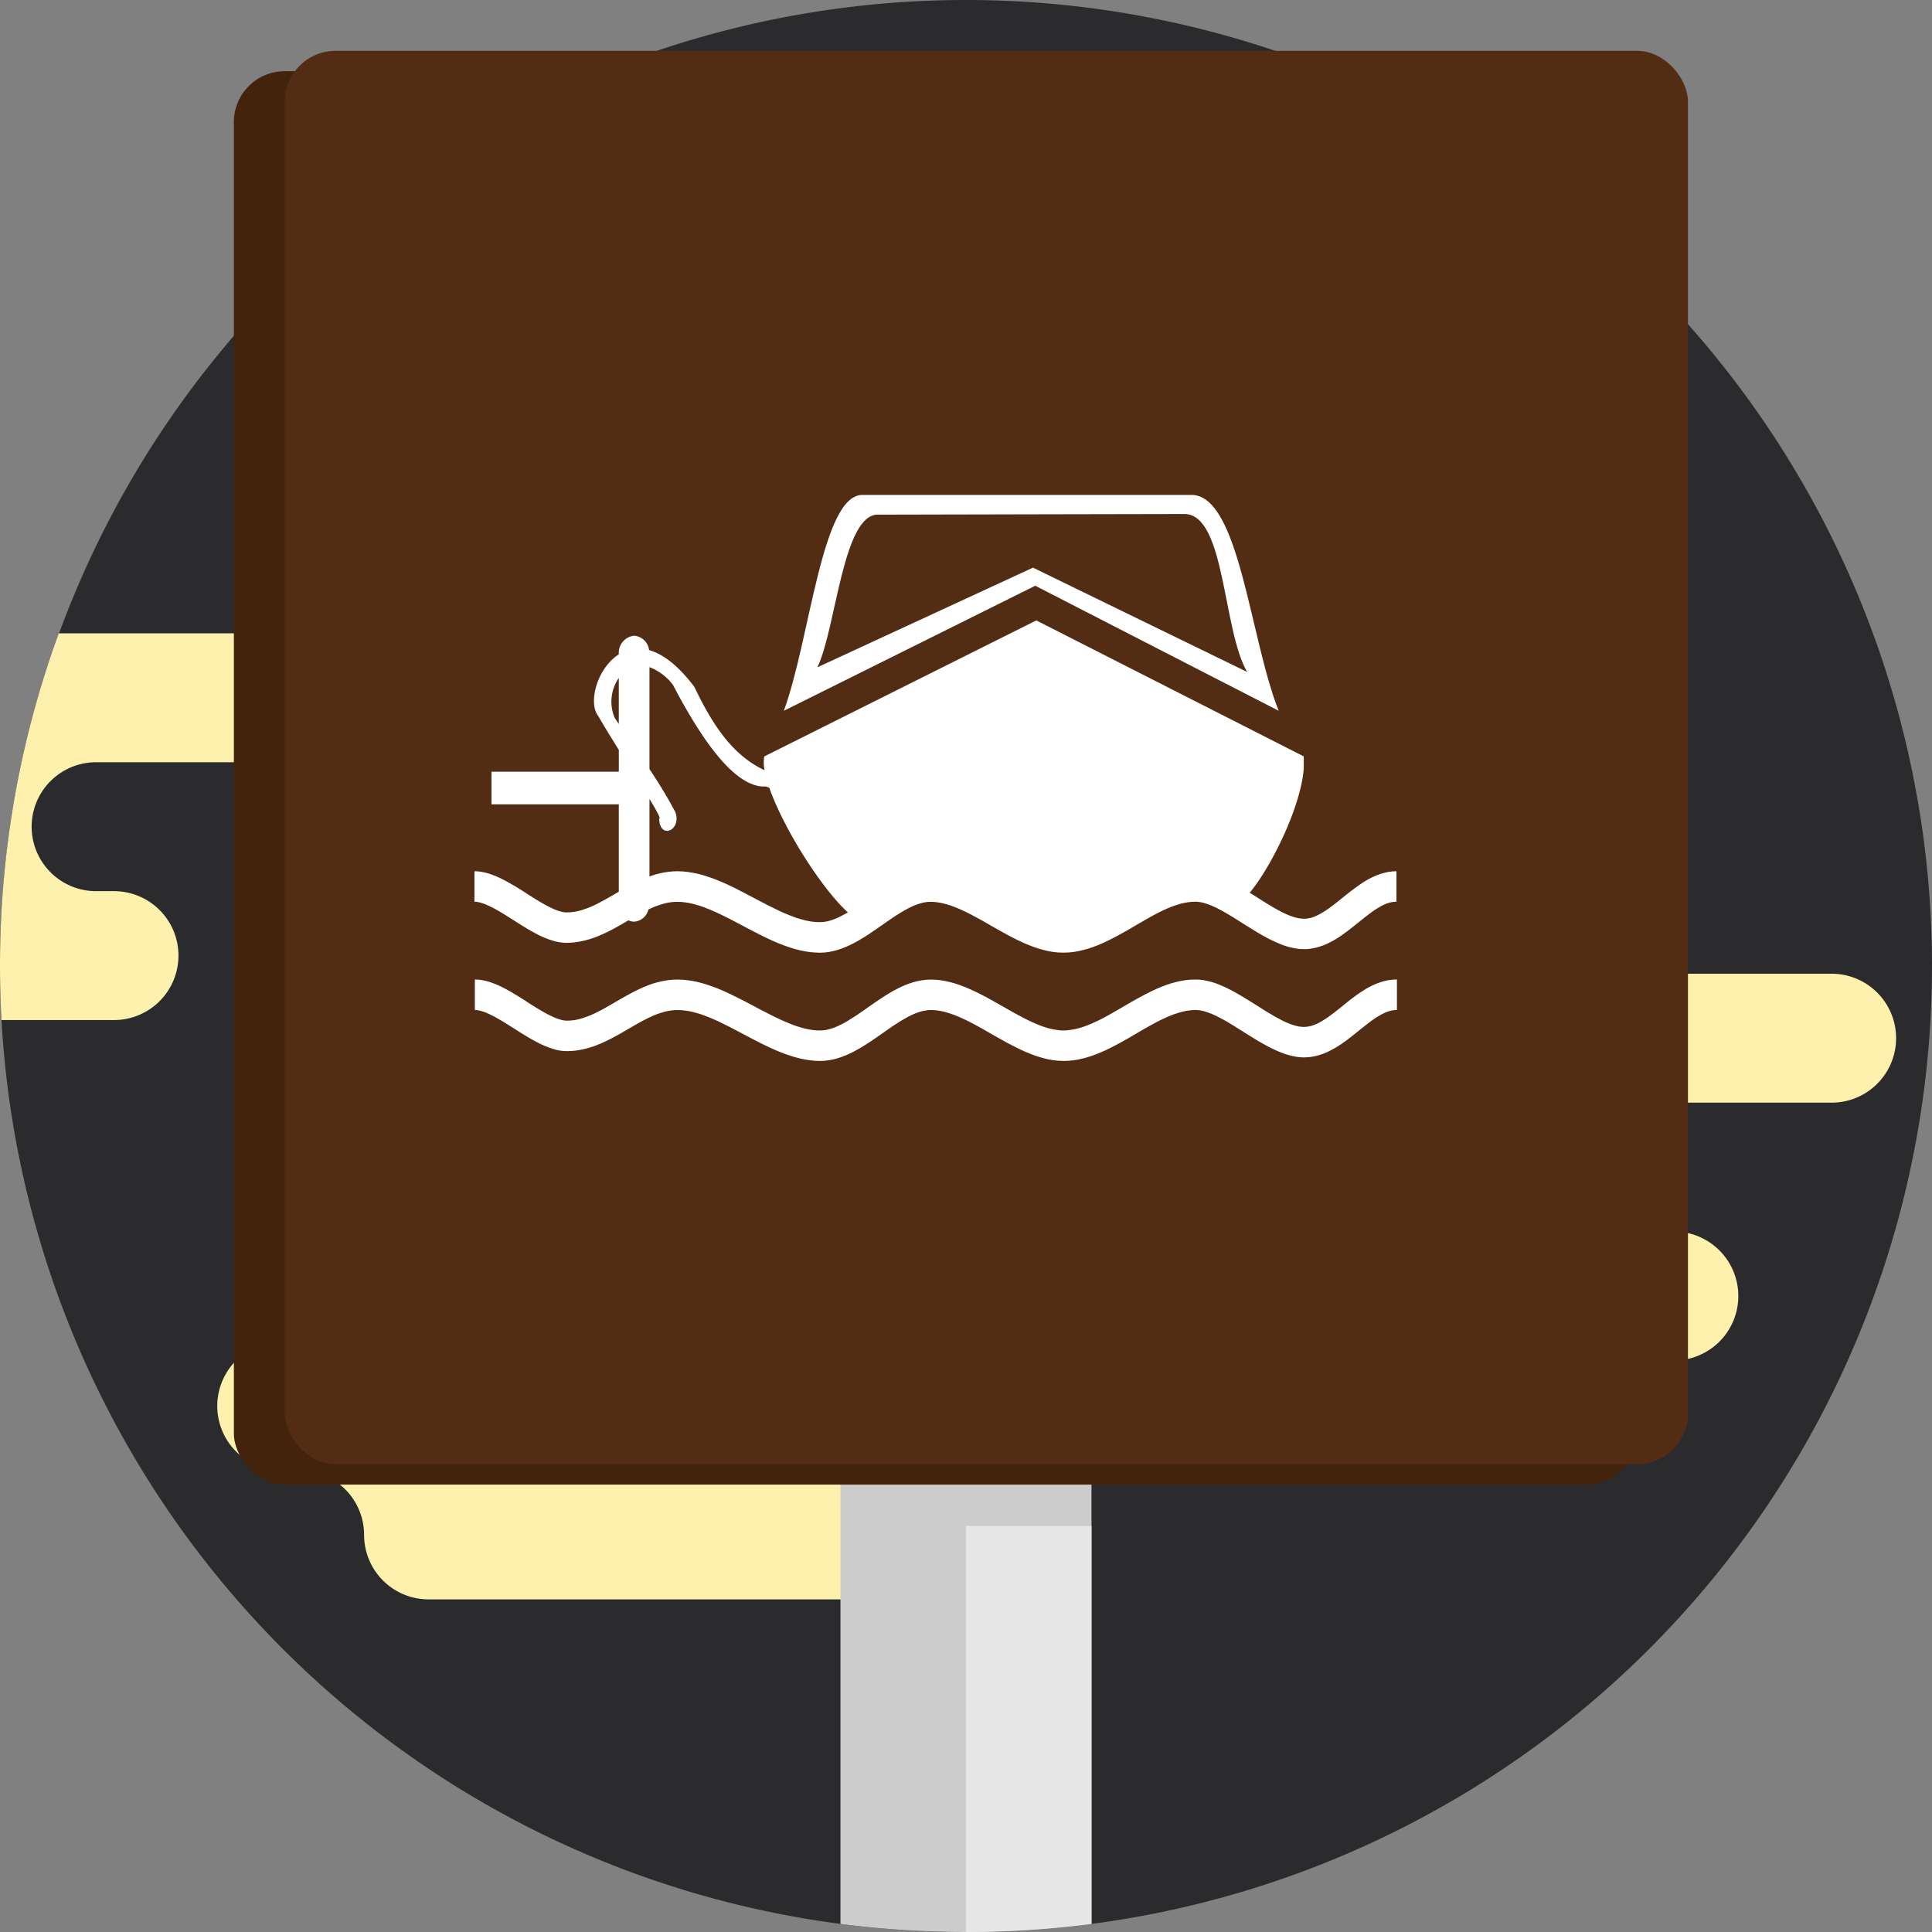 <svg xmlns="http://www.w3.org/2000/svg" xmlns:xlink="http://www.w3.org/1999/xlink" width="190" height="190" viewBox="0 0 190 190">
  <rect x="0" y="0" width="190" height="190" fill="#808080" stroke="none"/>
  <defs>
    <clipPath id="clip-path">
      <rect id="Rectángulo_33917" data-name="Rectángulo 33917" width="190" height="190" transform="translate(285 4627)" fill="#2b2b2d"/>
    </clipPath>
  </defs>
  <g id="Enmascarar_grupo_70" data-name="Enmascarar grupo 70" transform="translate(-285 -4627)" clip-path="url(#clip-path)">
    <g id="senal-de-stop_1_" data-name="senal-de-stop (1)" transform="translate(285 4627)">
      <path id="Trazado_113897" data-name="Trazado 113897" d="M190,95a95.019,95.019,0,0,1-82.658,94.205,96.3,96.3,0,0,1-24.688,0A95.023,95.023,0,0,1,.148,100.316Q0,97.676,0,95a95,95,0,1,1,190,0Zm0,0" fill="#2b2b2d"/>
      <path id="Trazado_113898" data-name="Trazado 113898" d="M120.376,102.1a6.338,6.338,0,0,1,6.338-6.339H180.13a6.339,6.339,0,0,1,0,12.678H162.852a6.338,6.338,0,1,0,0,12.677h1.761a6.339,6.339,0,1,1,0,12.678H113.418a6.338,6.338,0,0,1-6.338-6.339,6.339,6.339,0,0,0-6.339-6.339H98.98a6.338,6.338,0,1,1,0-12.677h15.057a6.339,6.339,0,0,0,6.339-6.339Zm0,0" fill="#fef1ad"/>
      <path id="Trazado_113899" data-name="Trazado 113899" d="M32.99,68.625a6.34,6.34,0,0,1-6.339,6.336H9.372a6.34,6.34,0,0,0,0,12.679h1.761a6.338,6.338,0,1,1,0,12.675H.148Q0,97.676,0,95A94.809,94.809,0,0,1,5.785,62.286H26.651a6.339,6.339,0,0,1,6.339,6.339Zm0,0" fill="#fef1ad"/>
      <path id="Trazado_113900" data-name="Trazado 113900" d="M49.1,125.595a6.339,6.339,0,0,1,6.339-6.339h53.416a6.338,6.338,0,0,1,0,12.677H91.577a6.339,6.339,0,0,0,0,12.678H93.34a6.338,6.338,0,0,1,0,12.677H42.145a6.339,6.339,0,0,1-6.339-6.339,6.338,6.338,0,0,0-6.339-6.338H27.706a6.339,6.339,0,0,1,0-12.678H42.762a6.339,6.339,0,0,0,6.339-6.338Zm0,0" fill="#fef1ad"/>
      <path id="Trazado_113901" data-name="Trazado 113901" d="M107.342,128.475v60.73a96.3,96.3,0,0,1-24.688,0v-60.73Zm0,0" fill="#ccc"/>
      <g id="Gas_Station" data-name="Gas Station" transform="translate(18.5 3)">
        <rect id="Rectángulo_34168" data-name="Rectángulo 34168" width="138" height="139" rx="5" transform="translate(4.5 4)" fill="#44230c"/>
        <path id="Trazado_116291" data-name="Trazado 116291" d="M96.881,21.156,93.394,17.67l-4.945-4.945a2.472,2.472,0,1,0-3.5,3.5l4.22,4.22V31.186a7.379,7.379,0,0,0,4.1,6.633l.843.426V78.756a2.417,2.417,0,0,1-.758,1.763,2.372,2.372,0,0,1-1.714.71,2.474,2.474,0,0,1-2.472-2.472V63.921a12.383,12.383,0,0,0-9.89-12.112V14.472A2.472,2.472,0,0,0,76.811,12H22.417a2.472,2.472,0,0,0-2.472,2.472V96.063H17.472A2.472,2.472,0,0,0,15,98.536v9.89a2.472,2.472,0,0,0,2.472,2.472H81.756a2.472,2.472,0,0,0,2.472-2.472v-9.89a2.472,2.472,0,0,0-2.472-2.472H79.284V56.96a7.4,7.4,0,0,1,4.945,6.962V78.756a7.417,7.417,0,1,0,14.835,0V26.414A7.389,7.389,0,0,0,96.881,21.156ZM29.835,49.087V24.362a2.472,2.472,0,0,1,2.472-2.472H66.921a2.472,2.472,0,0,1,2.472,2.472V49.087a2.472,2.472,0,0,1-2.472,2.472H32.307A2.472,2.472,0,0,1,29.835,49.087Z" transform="translate(16.154 11.78)" fill="#44230c"/>
      </g>
      <path id="Trazado_113902" data-name="Trazado 113902" d="M107.342,150.077v39.128A96.03,96.03,0,0,1,95,190V150.077Zm0,0" fill="#e6e6e6"/>
      <g id="Gas_Station-2" data-name="Gas Station" transform="translate(23.5 1)">
        <rect id="Rectángulo_34168-2" data-name="Rectángulo 34168" width="138" height="139" rx="5" transform="translate(4.5 4)" fill="#522c13"/>
      </g>
      <path id="Trazado_118929" data-name="Trazado 118929" d="M500.167,157.577l23.945,12.3c-2.827-7.076-3.84-21.011-8.477-21.229h-32.36c-4.1-.237-5.221,14.152-7.832,21.229l24.434-12.153Zm-15.419-6.99,15.128-.033,15.023-.03c3.98.126,3.682,11.346,6.108,15.532L499.948,155.8l-.072.033L478.742,165.6c1.853-3.8,2.491-15.155,6.006-15.015" transform="translate(-398.36 -99.975)" fill="#fff"/>
      <path id="Trazado_118930" data-name="Trazado 118930" d="M544.629,181.884l-.4.051-.387.087-.38.108-.364.13-.355.153-.339.172-.333.18-.32.2-.309.206-.3.211-.3.221-.29.219-.283.221-.277.221-.276.219-.265.218-.268.212-.263.206-.254.19-.253.19-.25.17-.241.16-.24.146-.237.133-.231.114-.227.1-.215.082-.218.061-.206.04-.214.027-.211.009v0l-.209-.013-.227-.027-.24-.045-.255-.068-.263-.089-.279-.1-.289-.124-.3-.14-.3-.159-.312-.166-.326-.182-.323-.2-.333-.2-.335-.206-.342-.218-.346-.218-.346-.219-.3-.185c2.058-2.454,5.063-8.441,5.319-12.272v-.965l-.017-.18L509.611,157.2l-26.75,13.375a3.637,3.637,0,0,0,.027,1.355c-3.195-1.469-5.2-4.613-6.9-8.19-1.631-2.164-3.137-3.25-4.457-3.62a1.608,1.608,0,0,0-1.47-1.416,1.693,1.693,0,0,0-1.506,1.821v.012a3.777,3.777,0,0,0-.362.261c-1.883,1.495-2.635,4.6-1.645,5.83.436.763,1.017,1.716,1.645,2.724l.362.583v2.143H456.032v3.211h12.521v8.591l-.31.182-.325.189-.322.182-.316.179-.312.173-.307.164-.3.154-.3.149-.3.128-.3.12-.293.1-.292.1-.291.074-.289.064-.289.042-.293.027-.294.006-.156-.006-.167-.022-.185-.036-.2-.058-.211-.068-.234-.089-.237-.105-.25-.12-.263-.13-.264-.146-.273-.156-.28-.163-.287-.173-.287-.18-.292-.183-.293-.188-.3-.2-.3-.186-.3-.19-.313-.186L458,183.14l-.31-.179-.315-.169-.32-.166-.32-.153-.323-.141-.329-.124-.33-.117-.342-.091-.343-.072-.354-.046-.358-.016v3l.15.006.165.02.186.038.195.058.218.068.225.089.238.107.248.118.257.128.264.146.276.157.279.162.281.175.292.18.293.188.294.185.3.189.3.192.309.19.306.188.312.186.315.177.317.172.315.165.322.153.33.14.329.126.338.115.338.091.349.072.356.046.355.017.44-.017.429-.039.424-.068.414-.085.407-.108.4-.12.387-.14.378-.153.366-.166.365-.169.355-.18.351-.186.342-.186.338-.19.33-.195.326-.189.043-.026a1.251,1.251,0,0,0,.551.133,1.557,1.557,0,0,0,1.413-1.2l.183-.085.3-.136.3-.12.3-.1.293-.091.293-.081.29-.062.291-.042.3-.027.3-.006.355.009.355.035.364.055.374.081.384.1.388.115.4.141.4.156.414.172.414.183.421.2.426.209.427.212.437.228.437.228.44.234.447.235.449.237.449.229.459.235.457.222.46.219.469.208.463.192.476.183.479.162.482.151.488.126.491.1.5.081.5.046.5.02.442-.02.437-.052.429-.087.418-.11.411-.136.4-.157.393-.176.38-.185.375-.206.369-.214.361-.219.354-.227.349-.235.346-.235.345-.24.333-.232.336-.235.325-.227.325-.224.322-.211.32-.2.312-.19.307-.177.3-.165.292-.146.3-.134.284-.11.277-.089.273-.075.266-.051.26-.029.26-.009v-.006l.323.014.326.035.33.055.343.075.354.1.354.114.368.136.371.157.377.163.385.185.387.195.391.211.4.212.4.222.4.232.411.235.413.234.416.234.421.234.42.235.431.222.431.219.434.206.442.2.443.18.452.169.459.151.456.124.468.11.479.081.482.046.481.014.489-.014.489-.046.478-.081.472-.11.466-.124.459-.151.447-.169.449-.185.436-.2.43-.212.43-.221.42-.221.42-.235.416-.228.4-.238.4-.235.4-.235.4-.227.392-.228.39-.214.385-.208.381-.2.377-.179.374-.17.364-.15.364-.136.356-.114.351-.1.346-.075.341-.055.335-.035.332-.014.211.013.225.027.24.045.254.069.264.087.277.1.292.126.3.139.306.159.31.166.328.182.323.195.335.2.335.208.341.218.346.218.345.219.354.216.354.218.355.222.364.206.358.2.367.2.374.183.374.175.372.16.382.149.388.123.391.1.4.079.4.053.41.012v.007l.408-.019.4-.053.4-.085.375-.11.372-.127.351-.154.343-.173.33-.179.322-.195.316-.206.3-.216.294-.212.294-.227.284-.219.277-.222.276-.219.268-.219.265-.211.263-.206.257-.2.248-.183.25-.176.247-.159.238-.143.228-.133.234-.113.221-.1L544.2,185l.212-.062.209-.039.2-.027.209-.007v-3Zm-76.438-15.04-.045-.066a4.1,4.1,0,0,1,.045-3.28,3.668,3.668,0,0,1,.362-.636v4.529Zm22.616,19.226-.3.159-.3.152-.287.13-.284.11-.276.089-.27.075-.263.049-.258.03-.254.007-.354-.007-.356-.036-.364-.055-.377-.082-.381-.1-.39-.115-.394-.141-.4-.156-.413-.172-.414-.183-.421-.2-.426-.209-.427-.212-.439-.228-.439-.228-.436-.234-.45-.234-.449-.238-.447-.229-.457-.235-.459-.222-.46-.218-.468-.208-.466-.193-.475-.183-.479-.162-.483-.152-.486-.126-.489-.1-.5-.081-.5-.048-.5-.019-.442.016-.431.04-.426.066-.417.085-.408.1-.4.127-.222.079v-7.625c.734,1.215,1.166,2.01.948,1.928.065,2.133,2.237,1.144,1.6-.623a47.9,47.9,0,0,0-2.548-4.234V161.8a5.146,5.146,0,0,1,2.313,1.746c3.446,6.6,6.515,10.144,9.128,9.985l.348.131c1.4,4.024,5.154,9.926,7.724,12.252Z" transform="translate(-407.698 -96.186)" fill="#fff"/>
      <path id="Trazado_118931" data-name="Trazado 118931" d="M544.228,181.74l-.387.09-.38.107-.364.131-.355.154-.339.167-.333.18-.315.2-.315.2-.3.212-.3.219-.291.221-.281.218-.277.222-.277.227-.264.214-.268.209-.263.208-.254.19-.253.189-.25.17-.242.16-.24.144-.235.137-.231.113-.227.094-.215.082-.218.063-.206.038-.214.026-.211.01v.006l-.209-.016-.227-.026-.24-.045-.257-.068-.263-.088-.277-.1-.289-.123-.3-.141-.3-.159-.307-.163-.326-.182-.323-.193-.335-.2-.333-.206-.342-.218-.346-.216-.346-.219-.351-.218-.356-.216-.355-.221-.364-.208-.358-.206-.372-.2-.368-.183-.372-.173-.375-.16-.379-.149-.391-.123-.388-.1-.4-.082-.4-.049-.407-.014-.491.014-.488.049-.479.079-.472.108-.465.124-.459.152-.447.172-.449.183-.436.2-.431.214-.429.218-.421.221-.418.238-.414.228-.408.237-.4.234-.4.237-.4.227-.391.228-.39.212-.385.212-.379.193-.38.177-.372.172-.365.15-.362.137-.356.114-.351.1-.346.074-.342.055-.333.038-.333.016-.323-.016-.323-.038-.332-.055-.343-.074-.354-.1-.355-.114-.365-.137-.372-.157-.377-.165-.385-.185-.388-.195-.39-.211-.4-.209-.4-.224-.406-.234-.413-.234-.41-.234-.416-.232-.421-.237-.423-.234-.43-.222-.431-.219-.436-.206-.44-.2-.446-.178-.449-.172-.46-.152-.459-.124-.465-.108-.48-.079-.479-.049-.481-.014h0v0l-.447.019-.437.053-.433.087-.418.108-.413.137-.4.156-.388.17-.387.192-.377.2-.369.214-.364.225-.352.227-.351.237-.348.232-.345.241-.335.232-.336.237-.325.225-.323.224-.32.212-.32.2-.31.195-.3.18-.3.159-.3.15-.287.13-.284.111-.276.089-.27.074-.263.051-.258.03-.254.007-.355-.007-.356-.038-.362-.055-.377-.081-.381-.1-.39-.117-.394-.139-.4-.159-.413-.17-.414-.183-.421-.2-.426-.209-.427-.214-.439-.228-.439-.225-.436-.234-.45-.235-.449-.239-.447-.229-.457-.232-.459-.222-.462-.221-.466-.208-.466-.195-.475-.18-.481-.162-.482-.152-.486-.128-.489-.1-.5-.079-.5-.049-.5-.019-.442.016-.431.04-.427.066-.416.085-.408.1-.4.124-.39.141-.375.153-.372.162-.365.175-.356.179-.346.186-.343.188-.341.19-.333.192-.325.188-.326.192-.32.182-.316.179-.312.175-.307.163-.3.154-.3.147-.3.131-.3.117-.294.105-.292.1-.29.075-.289.063-.289.042-.293.027-.294.007-.156-.007-.167-.022-.185-.038-.2-.056-.211-.069-.234-.089-.237-.105-.25-.117-.263-.131-.264-.147-.273-.156-.28-.163-.287-.173-.287-.179-.292-.18-.294-.191-.3-.2-.3-.188-.3-.19-.315-.185-.307-.187-.31-.179-.315-.172-.32-.165-.32-.153-.323-.14-.329-.126-.33-.115-.342-.091-.343-.072-.354-.046-.358-.016v3l.15.006.165.023.186.038.195.056.218.068.225.089.238.105.248.12.255.128.266.146.276.159.279.16.281.175.292.179.293.189.294.183.3.189.3.193.309.19.306.188.312.185.315.18.317.169.315.166.322.154.33.137.329.128.336.113.339.1.349.071.355.043.356.017.44-.017.429-.038.424-.066.414-.087.407-.108.4-.12.387-.14.38-.154.366-.165.364-.17.356-.179.349-.188.343-.185.338-.192.33-.193.326-.189.326-.189.32-.183.31-.18.313-.172.315-.163.3-.156.3-.139.3-.139.3-.118.294-.1.294-.091.293-.079.29-.062.291-.045.3-.027.3-.006.355.009.355.038.362.053.375.079.384.1.387.115.4.141.4.156.414.17.414.183.421.2.426.211.427.212.437.228.437.228.44.234.447.234.447.238.45.229.459.235.457.222.46.218.468.208.465.195.476.18.479.165.482.15.488.124.491.105.5.078.5.048.5.02.442-.02.437-.053.429-.084.418-.11.41-.137.4-.157.394-.175.38-.188.374-.206.371-.212.361-.221.352-.227.351-.235.346-.234.345-.238.333-.235.336-.234.325-.225.325-.227.322-.209.32-.206.31-.189.309-.176.3-.167.292-.146.3-.134.284-.108.277-.091.273-.075.266-.048.26-.032.26-.009v-.006l.323.014.325.038.33.053.345.075.354.1.354.117.368.136.371.156.377.166.385.183.387.195.391.209.4.214.4.221.4.234.411.234.411.235.417.232.421.235.42.234.431.222.431.219.434.209.442.2.443.182.45.169.46.15.456.127.468.11.479.078.482.048.479.014.491-.014.489-.048.478-.078.472-.11.466-.127.459-.15.447-.169.449-.186.436-.193.43-.214.43-.219.42-.222.418-.235.417-.229.4-.238.4-.235.4-.232.4-.23.392-.229.39-.209.385-.211.38-.2.378-.176.374-.172.364-.15.364-.136.355-.117.352-.1.346-.075.339-.053.336-.038.332-.014.211.014.225.027.24.045.254.068.264.088.277.1.292.124.3.14.307.159.309.166.328.179.323.195.335.2.335.208.341.218.346.216.345.219.354.216.354.218.355.222.364.208.356.2.374.2.367.18.374.175.374.16.382.147.388.126.391.1.4.079.4.051.41.016v0l.408-.02.4-.051.4-.085.375-.108.372-.131.351-.153.343-.17.33-.18.322-.195.316-.2.3-.216.3-.212.294-.228.284-.219.276-.222.277-.225.268-.214.266-.209.261-.206.257-.2.25-.185.25-.175.241-.16.244-.14.228-.136.234-.113.219-.094.218-.082.212-.062.209-.039.2-.027.209-.009v-3l-.408.019Z" transform="translate(-407.698 -85.345)" fill="#fff"/>
    </g>
  </g>
</svg>
